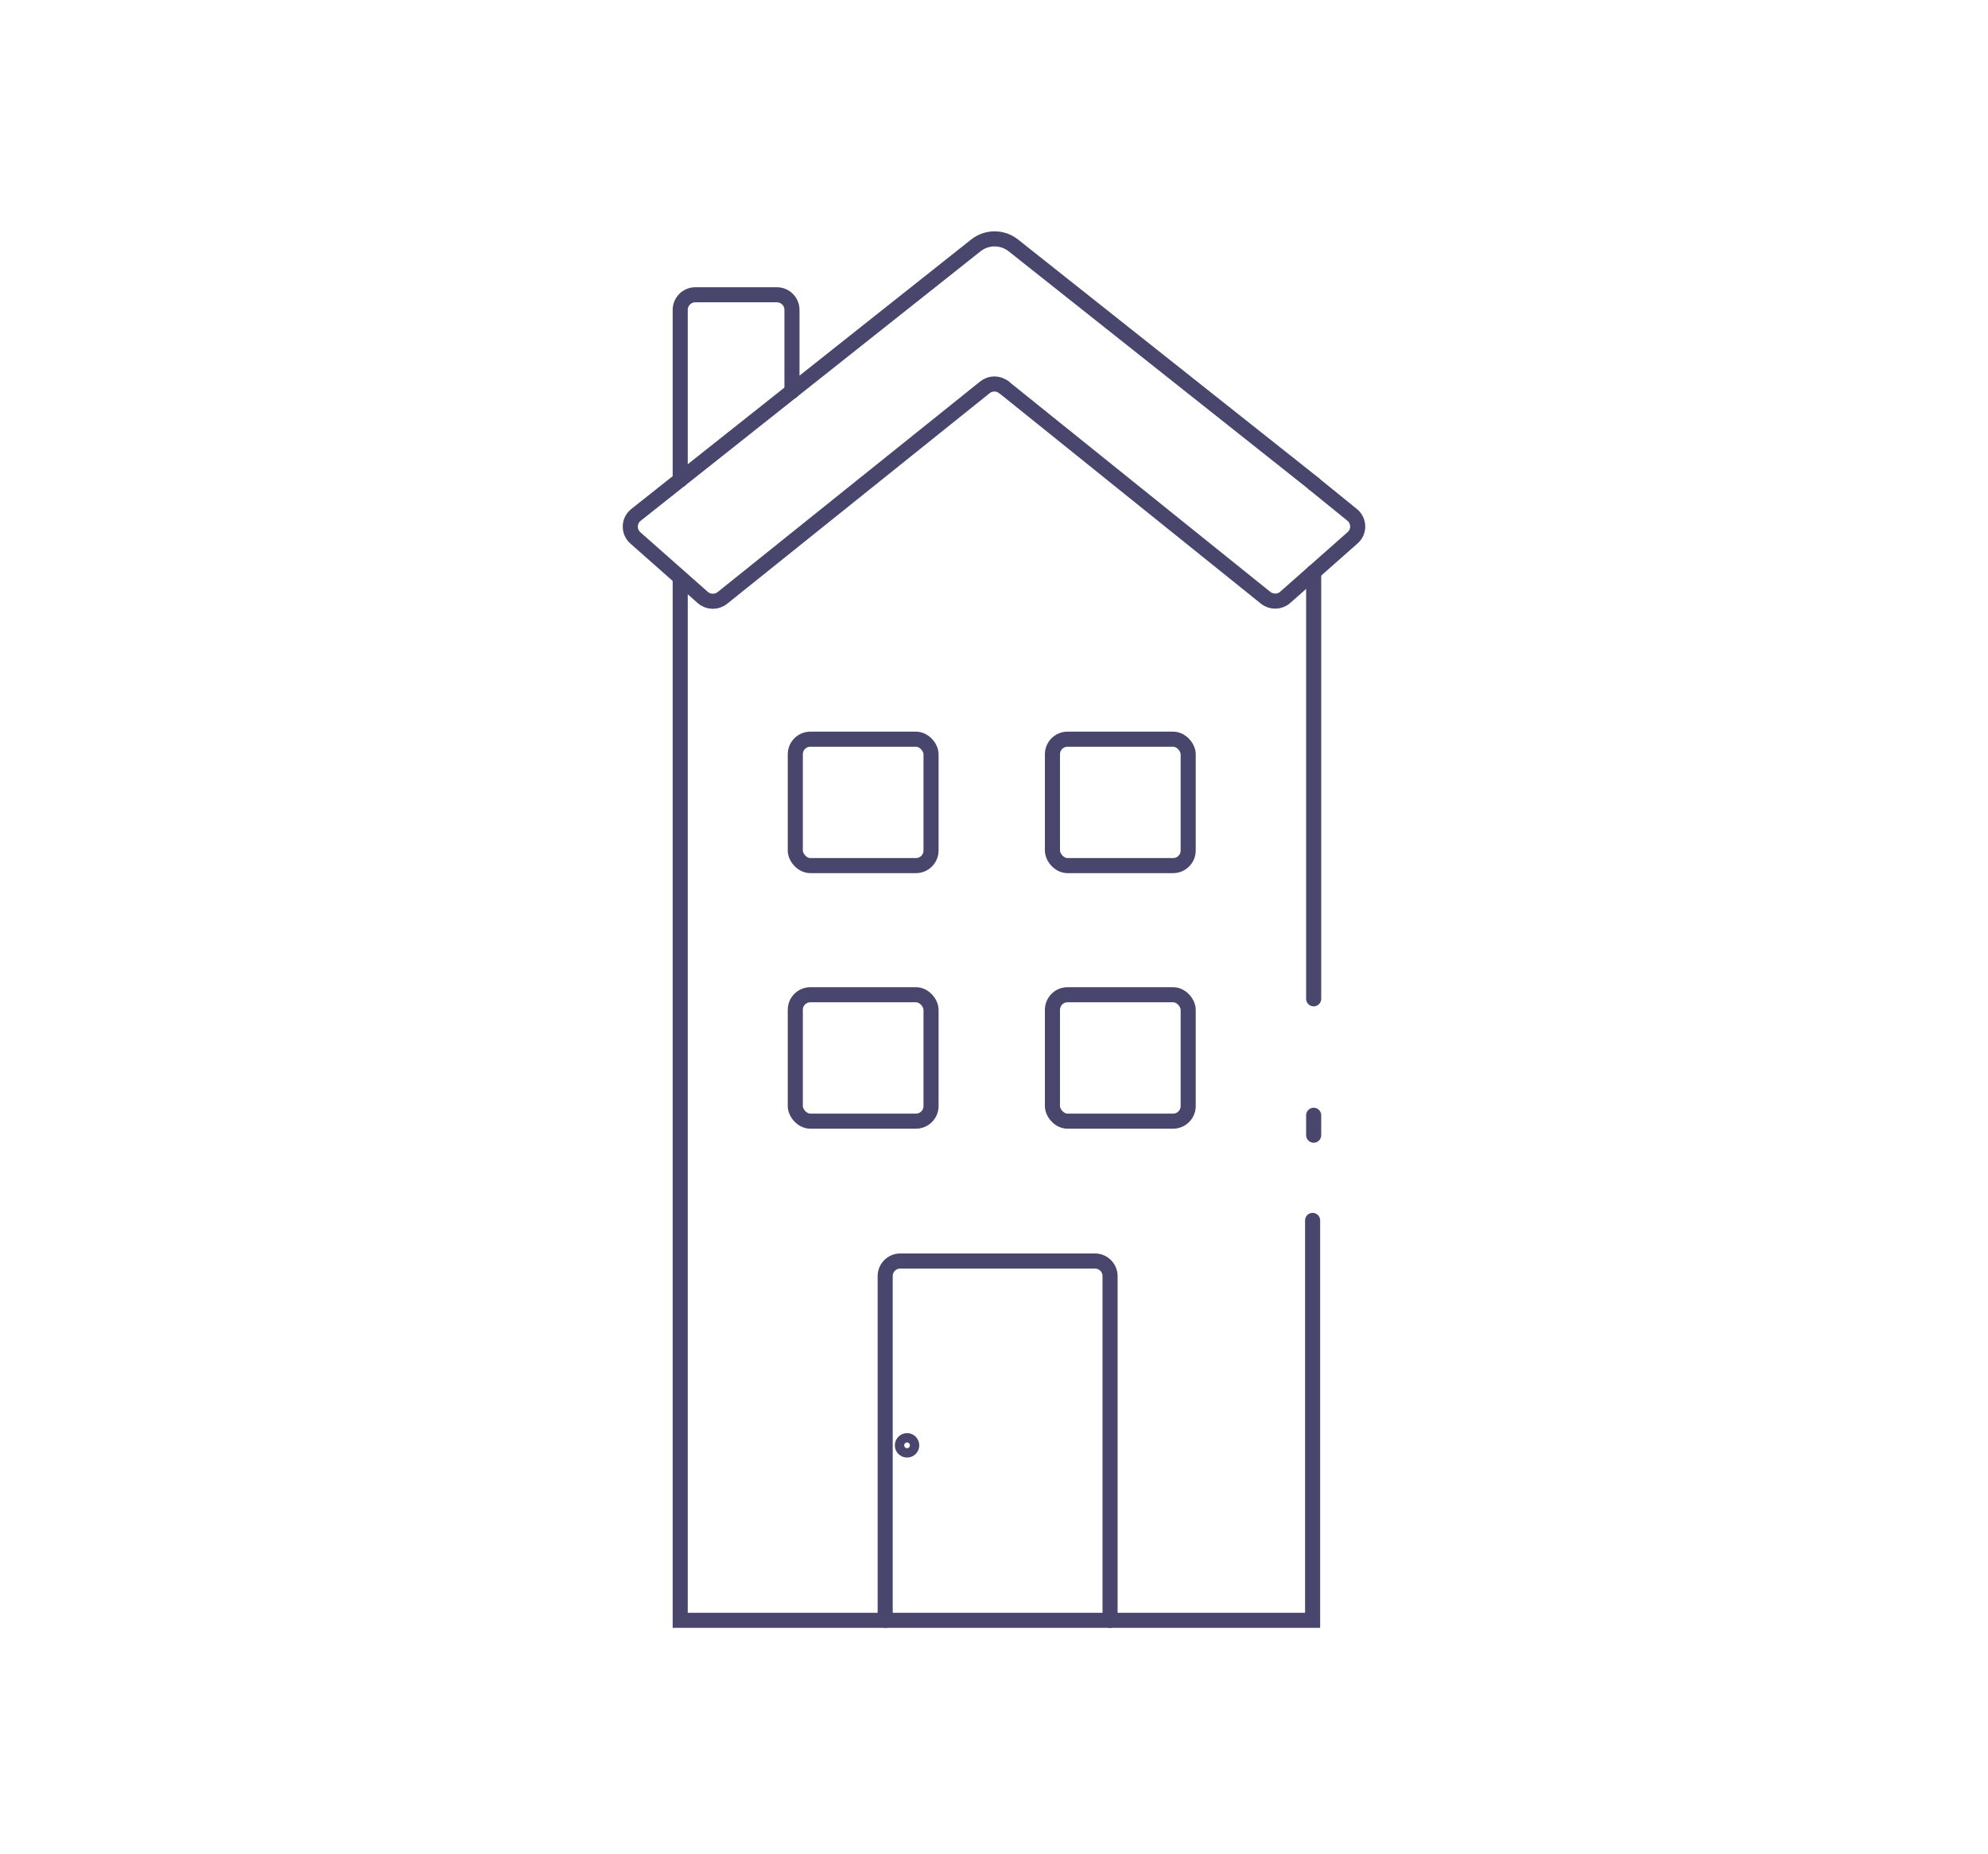 <?xml version="1.0" encoding="UTF-8"?>
<svg id="Layer_2" data-name="Layer 2" xmlns="http://www.w3.org/2000/svg" viewBox="0 0 131.81 122.89">
  <defs>
    <style>
      .cls-1 {
        stroke: #48466d;
        stroke-linecap: round;
        stroke-miterlimit: 10;
      }

      .cls-1, .cls-2 {
        fill: none;
      }
    </style>
  </defs>
  <g id="Layer_1-2" data-name="Layer 1">
    <g>
      <polyline class="cls-1" points="45.1 38.31 45.1 107.41 87.03 107.41 87.03 80.9"/>
      <path class="cls-1" d="m45.1,31.81v-11.27c0-.55.45-1,1-1h5.41c.55,0,1,.45,1,1v5.4"/>
      <rect class="cls-1" x="52.73" y="49" width="9" height="8.38" rx="1" ry="1"/>
      <rect class="cls-1" x="69.78" y="49" width="9" height="8.38" rx="1" ry="1"/>
      <rect class="cls-1" x="52.73" y="65.94" width="9" height="8.38" rx="1" ry="1"/>
      <rect class="cls-1" x="69.78" y="65.94" width="9" height="8.38" rx="1" ry="1"/>
      <path class="cls-1" d="m58.69,107.41v-22.82c0-.55.45-1,1-1h12.91c.55,0,1,.45,1,1v22.82"/>
      <circle class="cls-1" cx="60.14" cy="95.81" r=".31"/>
      <line class="cls-1" x1="87.1" y1="73.93" x2="87.1" y2="75.25"/>
      <line class="cls-1" x1="87.1" y1="37.93" x2="87.1" y2="66.21"/>
      <path class="cls-1" d="m66.56,25.67c-.37-.29-.89-.29-1.25,0l-17.42,13.97c-.38.3-.92.29-1.29-.03l-4.47-3.95c-.47-.41-.45-1.15.04-1.53l22.53-17.86c.73-.58,1.76-.58,2.49,0l19.93,15.8"/>
      <path class="cls-1" d="m87.11,32.07l2.53,2.05c.49.39.51,1.12.04,1.53l-4.47,3.95c-.36.32-.91.33-1.29.03l-17.36-13.96"/>
    </g>
    <rect class="cls-2" width="131.81" height="122.89"/>
  </g>
</svg>